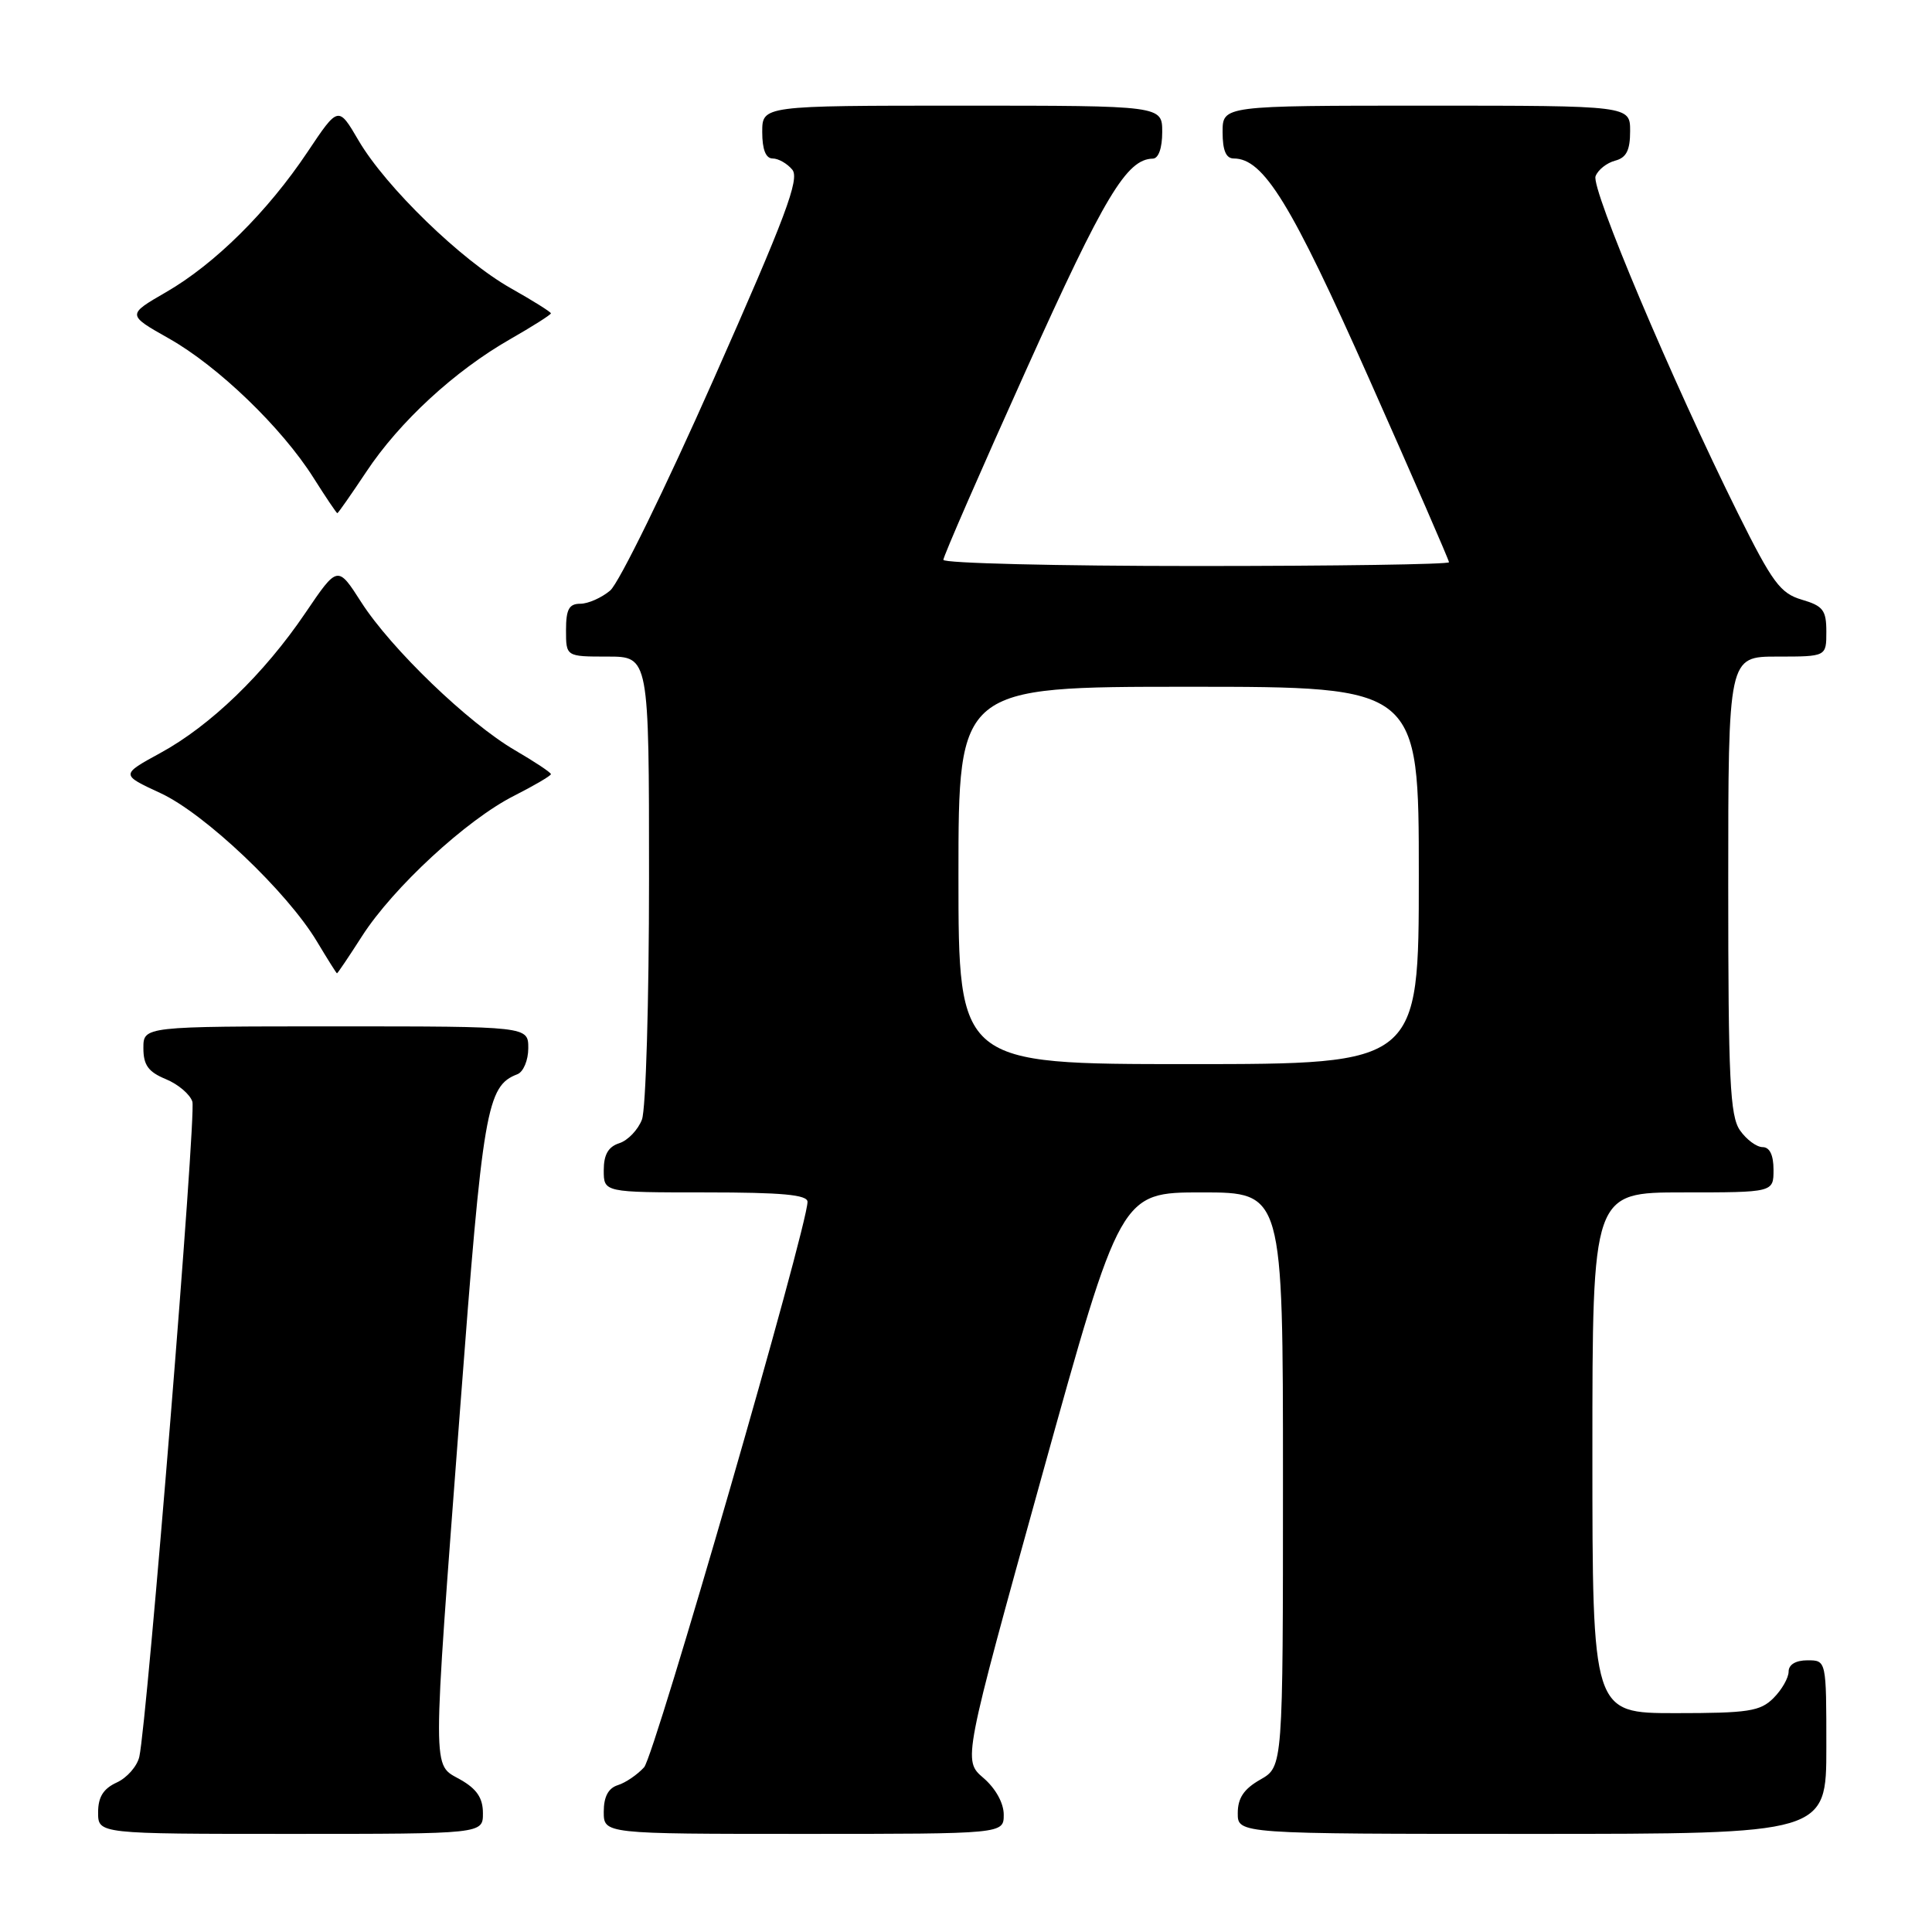 <?xml version="1.0" encoding="UTF-8" standalone="no"?>
<!DOCTYPE svg PUBLIC "-//W3C//DTD SVG 1.1//EN" "http://www.w3.org/Graphics/SVG/1.1/DTD/svg11.dtd" >
<svg xmlns="http://www.w3.org/2000/svg" xmlns:xlink="http://www.w3.org/1999/xlink" version="1.1" viewBox="0 0 256 256">
 <g >
 <path fill="currentColor"
d=" M 63.99 240.25 C 63.99 238.25 63.18 237.04 60.99 235.80 C 57.23 233.66 57.24 236.03 60.97 186.64 C 63.98 146.84 64.49 143.90 68.56 142.34 C 69.35 142.03 70.00 140.49 70.00 138.89 C 70.00 136.00 70.00 136.00 44.50 136.00 C 19.00 136.00 19.00 136.00 19.00 138.88 C 19.00 141.13 19.65 142.03 21.97 142.99 C 23.60 143.66 25.19 145.01 25.49 145.98 C 26.03 147.68 19.51 228.06 18.46 232.78 C 18.17 234.04 16.83 235.57 15.47 236.19 C 13.69 237.01 13.00 238.11 13.00 240.16 C 13.00 243.00 13.00 243.00 38.50 243.00 C 64.00 243.00 64.00 243.00 63.99 240.25 Z  M 133.00 240.45 C 133.00 238.92 131.92 236.97 130.30 235.58 C 127.60 233.26 127.60 233.26 138.04 195.63 C 148.49 158.00 148.49 158.00 159.24 158.00 C 170.00 158.00 170.00 158.00 170.00 196.05 C 170.00 234.09 170.00 234.09 167.01 235.80 C 164.82 237.04 164.01 238.25 164.01 240.25 C 164.00 243.00 164.00 243.00 203.00 243.00 C 242.00 243.00 242.00 243.00 242.00 231.50 C 242.00 220.00 242.00 220.00 239.50 220.00 C 237.94 220.00 237.00 220.57 237.00 221.50 C 237.00 222.32 236.10 223.90 235.00 225.00 C 233.24 226.76 231.67 227.00 222.00 227.00 C 211.00 227.00 211.00 227.00 211.00 192.50 C 211.00 158.00 211.00 158.00 223.00 158.00 C 235.00 158.00 235.00 158.00 235.00 155.00 C 235.00 153.05 234.49 152.00 233.56 152.00 C 232.76 152.00 231.41 151.00 230.56 149.78 C 229.23 147.88 229.00 143.06 229.00 117.28 C 229.00 87.00 229.00 87.00 235.50 87.00 C 242.00 87.00 242.00 87.00 242.00 83.71 C 242.00 80.85 241.57 80.29 238.75 79.46 C 235.90 78.62 234.86 77.21 230.28 68.00 C 221.52 50.36 210.80 24.97 211.42 23.35 C 211.74 22.50 212.91 21.58 214.01 21.29 C 215.50 20.90 216.00 19.92 216.00 17.38 C 216.00 14.00 216.00 14.00 189.00 14.00 C 162.00 14.00 162.00 14.00 162.00 17.50 C 162.00 19.93 162.45 21.00 163.48 21.00 C 167.43 21.00 171.08 26.94 181.44 50.25 C 187.25 63.32 192.00 74.23 192.00 74.50 C 192.00 74.78 176.93 75.00 158.50 75.00 C 140.07 75.00 125.00 74.63 125.00 74.18 C 125.00 73.73 129.95 62.37 136.01 48.93 C 146.36 25.96 149.29 21.08 152.75 21.02 C 153.51 21.01 154.00 19.62 154.00 17.50 C 154.00 14.00 154.00 14.00 127.50 14.00 C 101.00 14.00 101.00 14.00 101.00 17.50 C 101.00 19.81 101.47 21.00 102.38 21.00 C 103.14 21.00 104.31 21.67 104.98 22.48 C 105.99 23.69 104.11 28.70 94.57 50.23 C 88.17 64.68 82.00 77.29 80.85 78.25 C 79.71 79.21 77.93 80.00 76.89 80.00 C 75.40 80.00 75.00 80.74 75.00 83.50 C 75.00 87.00 75.00 87.00 80.50 87.00 C 86.00 87.00 86.00 87.00 86.00 116.43 C 86.00 132.62 85.58 146.99 85.06 148.35 C 84.54 149.71 83.19 151.12 82.06 151.48 C 80.60 151.95 80.00 152.99 80.00 155.07 C 80.00 158.00 80.00 158.00 93.50 158.00 C 103.63 158.00 107.00 158.31 107.00 159.25 C 106.99 162.57 86.75 232.62 85.35 234.17 C 84.46 235.15 82.90 236.22 81.87 236.54 C 80.60 236.94 80.00 238.08 80.00 240.07 C 80.00 243.00 80.00 243.00 106.50 243.00 C 133.00 243.00 133.00 243.00 133.00 240.45 Z  M 47.98 124.03 C 52.10 117.61 61.82 108.63 68.09 105.46 C 70.79 104.09 73.00 102.79 73.00 102.58 C 73.00 102.36 70.86 100.94 68.25 99.42 C 62.04 95.80 51.83 85.97 47.87 79.80 C 44.74 74.91 44.74 74.91 40.47 81.21 C 34.99 89.30 27.88 96.16 21.24 99.78 C 15.99 102.65 15.99 102.65 21.24 105.08 C 27.11 107.78 38.05 118.16 42.00 124.76 C 43.38 127.06 44.57 128.96 44.65 128.97 C 44.73 128.99 46.23 126.76 47.98 124.03 Z  M 48.54 62.51 C 52.93 55.89 60.23 49.16 67.57 44.96 C 70.56 43.25 73.00 41.70 73.00 41.52 C 73.00 41.34 70.61 39.84 67.68 38.19 C 61.14 34.50 51.13 24.79 47.52 18.63 C 44.83 14.03 44.83 14.03 40.76 20.12 C 35.47 28.04 28.46 34.99 21.99 38.72 C 16.82 41.71 16.82 41.71 22.38 44.85 C 28.89 48.52 37.34 56.66 41.54 63.31 C 43.17 65.89 44.59 68.00 44.70 68.00 C 44.80 68.00 46.53 65.53 48.54 62.51 Z  M 127.00 116.00 C 127.00 91.00 127.00 91.00 157.50 91.00 C 188.00 91.00 188.00 91.00 188.00 116.00 C 188.00 141.00 188.00 141.00 157.50 141.00 C 127.00 141.00 127.00 141.00 127.00 116.00 Z "/>
</g>
</svg>